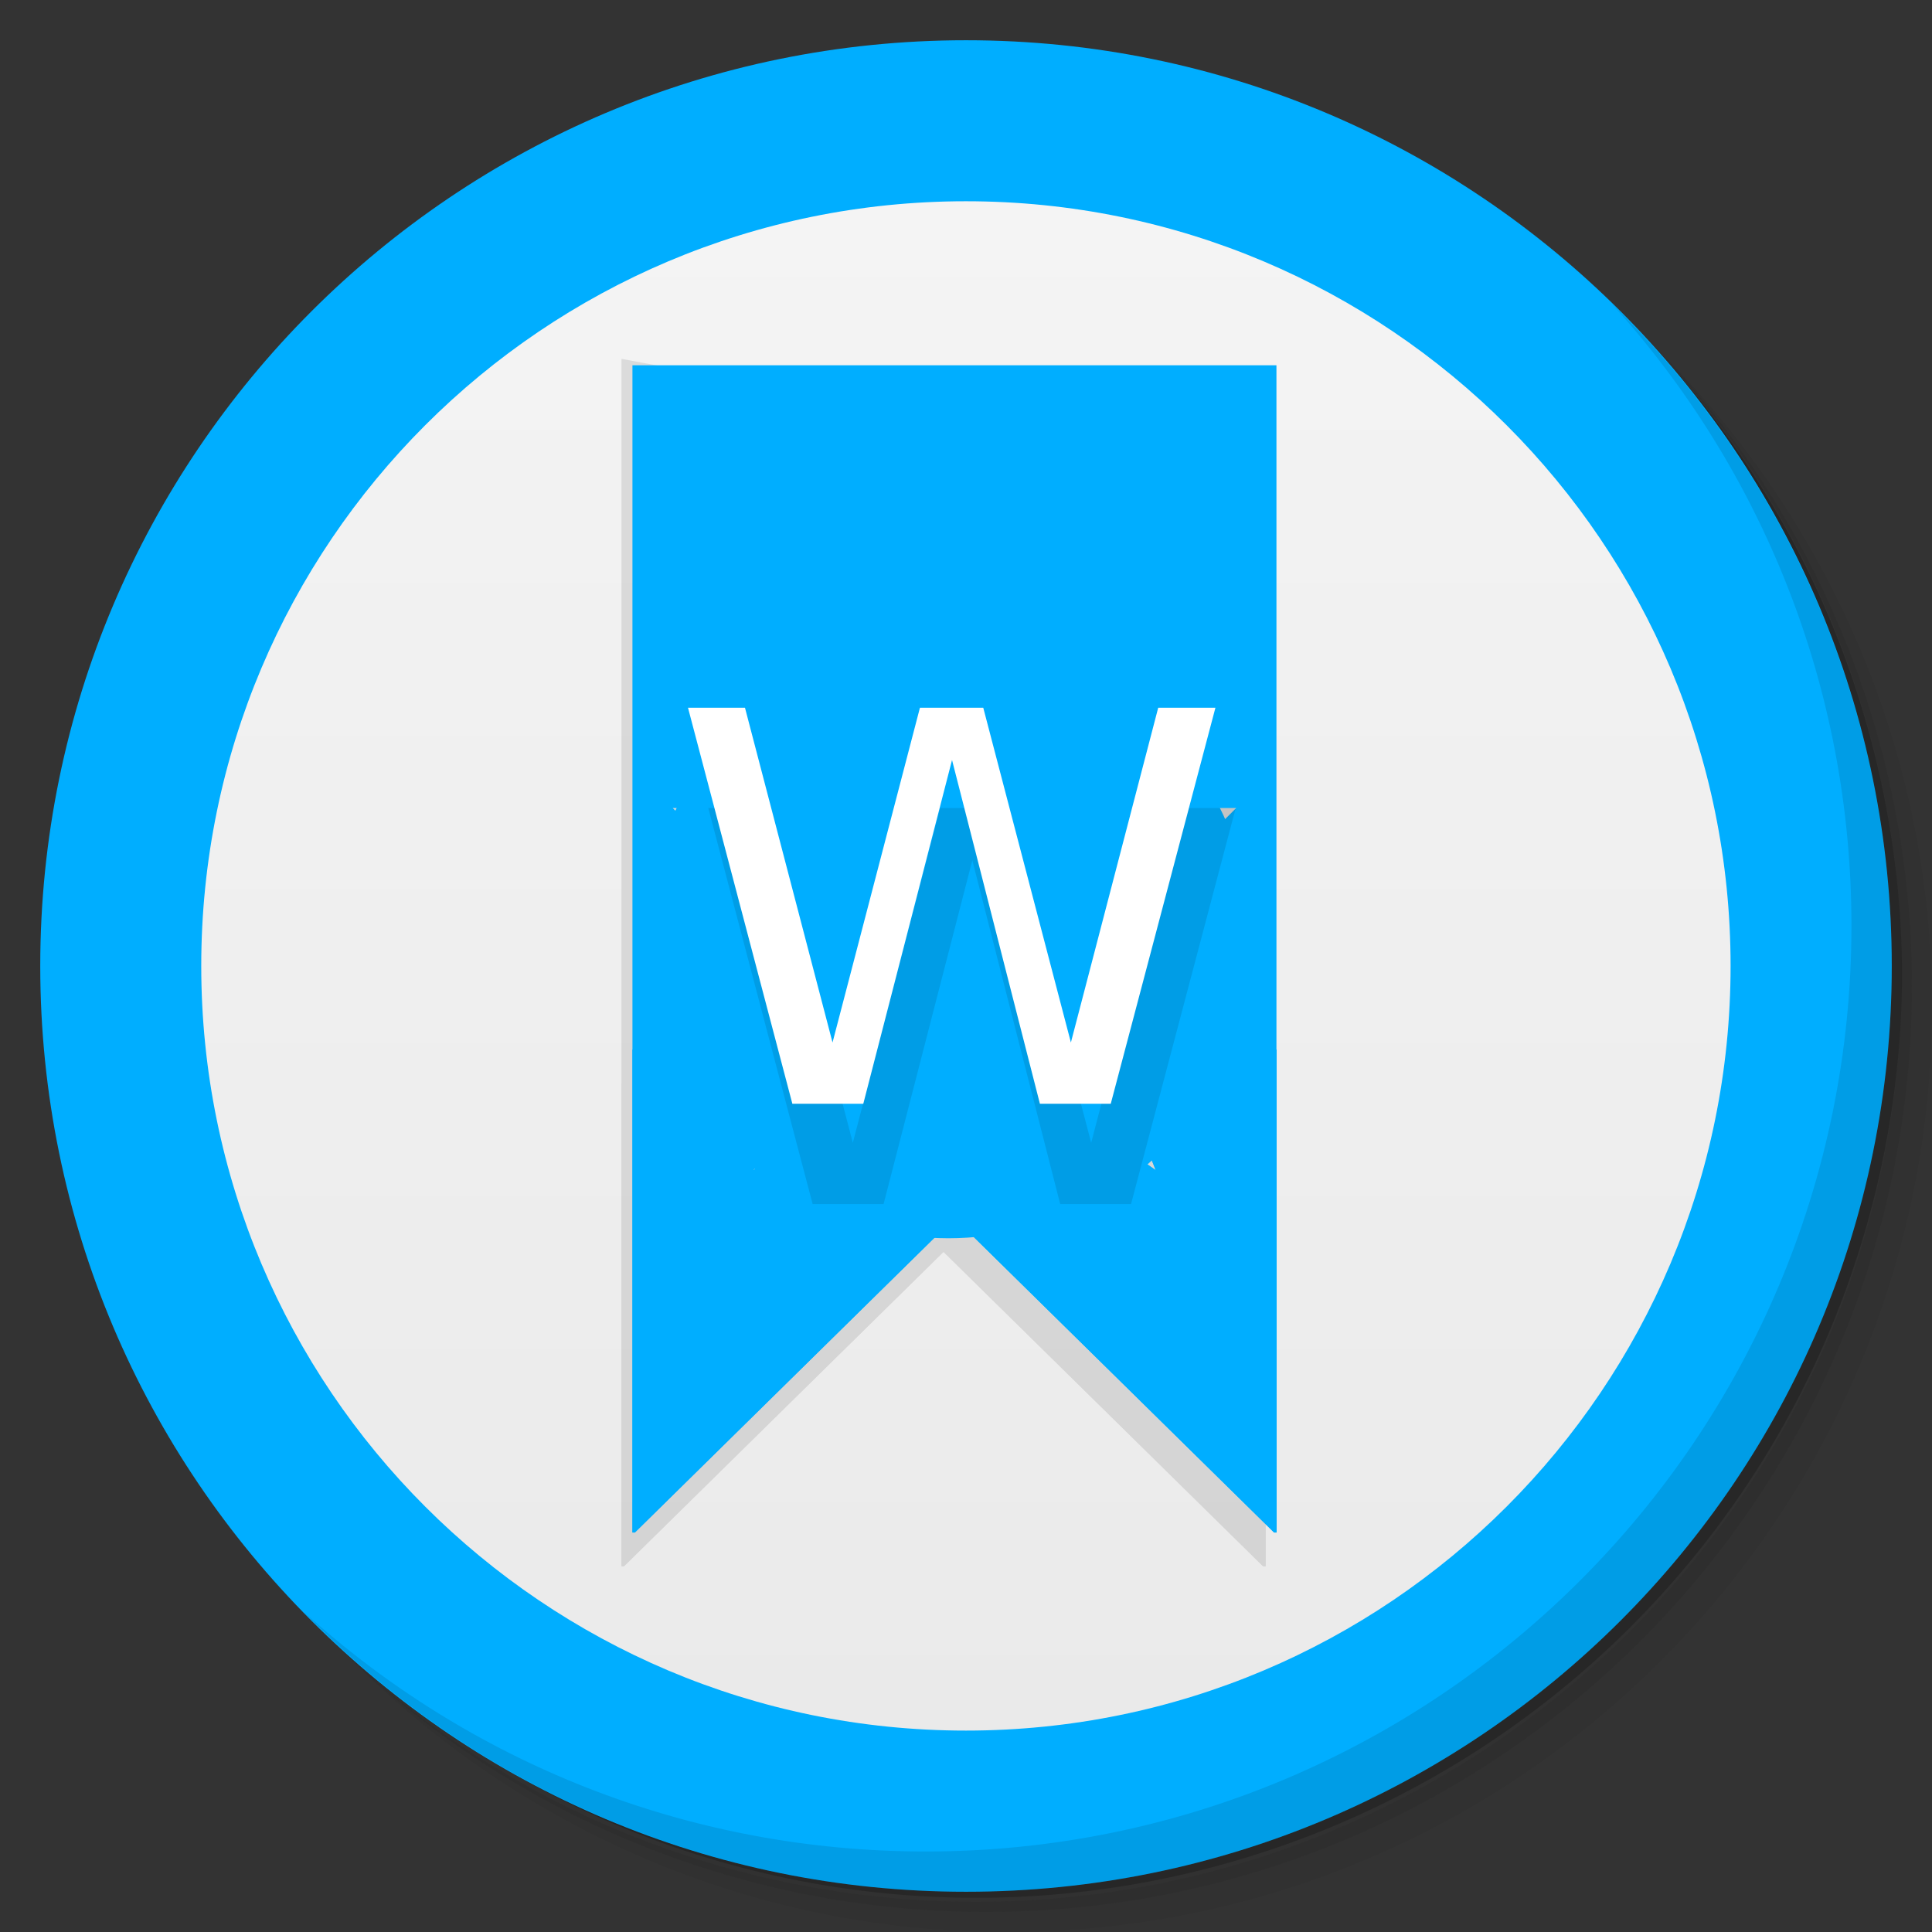 <?xml version="1.0" encoding="UTF-8" standalone="no"?>
<svg
   xmlns:dc="http://purl.org/dc/elements/1.1/"
   xmlns:cc="http://creativecommons.org/ns#"
   xmlns:rdf="http://www.w3.org/1999/02/22-rdf-syntax-ns#"
   xmlns:svg="http://www.w3.org/2000/svg"
   xmlns="http://www.w3.org/2000/svg"
   xmlns:xlink="http://www.w3.org/1999/xlink"
   xmlns:sodipodi="http://sodipodi.sourceforge.net/DTD/sodipodi-0.dtd"
   xmlns:inkscape="http://www.inkscape.org/namespaces/inkscape"
   viewBox="0 0 48 48"
   version="1.1"
   id="svg69"
   sodipodi:docname="Wunderlist.svg"
   inkscape:version="0.92.2pre0 (973e216, 2017-07-25)">
  <rect x="0" y="0" width="48" height="48" fill="#333333" stroke="none"/>
  <sodipodi:namedview
     pagecolor="#ffffff"
     bordercolor="#666666"
     borderopacity="1"
     objecttolerance="10"
     gridtolerance="10"
     guidetolerance="10"
     inkscape:pageopacity="0"
     inkscape:pageshadow="2"
     inkscape:window-width="1360"
     inkscape:window-height="740"
     id="namedview71"
     showgrid="false"
     inkscape:zoom="5.2216479"
     inkscape:cx="36.745244"
     inkscape:cy="23.865812"
     inkscape:window-x="0"
     inkscape:window-y="0"
     inkscape:window-maximized="1"
     inkscape:current-layer="svg69" />
  <defs
     id="defs25">
    <clipPath
       id="clipPath-394982469">
      <g
         transform="translate(0,-1004.362)"
         id="g4">
        <path
           d="m -24 13 c 0 1.105 -0.672 2 -1.5 2 -0.828 0 -1.5 -0.895 -1.5 -2 0 -1.105 0.672 -2 1.5 -2 0.828 0 1.5 0.895 1.5 2 z"
           transform="matrix(15.333,0,0,11.5,415,878.862)"
           fill="#1890d0"
           id="path2" />
      </g>
    </clipPath>
    <clipPath
       id="clipPath-404544769">
      <g
         transform="translate(0,-1004.362)"
         id="g9">
        <path
           d="m -24 13 c 0 1.105 -0.672 2 -1.5 2 -0.828 0 -1.5 -0.895 -1.5 -2 0 -1.105 0.672 -2 1.5 -2 0.828 0 1.5 0.895 1.5 2 z"
           transform="matrix(15.333,0,0,11.5,415,878.862)"
           fill="#1890d0"
           id="path7" />
      </g>
    </clipPath>
    <linearGradient
       id="linear0"
       gradientUnits="userSpaceOnUse"
       y1="1009.36"
       x2="0"
       y2="1039.36"
       gradientTransform="matrix(1,0,0,1,-0,-1006.362)">
      <stop
         stop-color="#f45b45"
         stop-opacity="1"
         id="stop12" />
      <stop
         offset="0.5"
         stop-color="#db3d28"
         stop-opacity="1"
         id="stop14" />
      <stop
         offset="1"
         stop-color="#f45b45"
         stop-opacity="1"
         id="stop16" />
    </linearGradient>
    <linearGradient
       xlink:href="#linear0"
       id="linearGradient3064"
       gradientUnits="userSpaceOnUse"
       gradientTransform="matrix(0,-1,1,0,-1.5e-6,48)"
       x1="1"
       x2="47" />
    <linearGradient
       id="linearGradient3834"
       gradientUnits="userSpaceOnUse"
       gradientTransform="matrix(0,-1,1,0,-1.5e-6,48)"
       x1="1"
       x2="47">
      <stop
         stop-color="#eaeaea"
         stop-opacity="1"
         id="stop20" />
      <stop
         offset="1"
         stop-color="#f4f4f4"
         stop-opacity="1"
         id="stop22" />
    </linearGradient>
    <clipPath
       id="clipPath-635245600">
      <g
         transform="translate(0,-1004.362)"
         id="g14">
        <path
           style="fill:#1890d0"
           inkscape:connector-curvature="0"
           d="m -24,13 c 0,1.105 -0.672,2 -1.5,2 -0.828,0 -1.5,-0.895 -1.5,-2 0,-1.105 0.672,-2 1.5,-2 0.828,0 1.5,0.895 1.5,2 z"
           transform="matrix(15.333,0,0,11.5,415,878.862)"
           id="path12" />
      </g>
    </clipPath>
    <clipPath
       id="clipPath-628729525">
      <g
         transform="translate(0,-1004.362)"
         id="g9-3">
        <path
           style="fill:#1890d0"
           inkscape:connector-curvature="0"
           d="m -24,13 c 0,1.105 -0.672,2 -1.5,2 -0.828,0 -1.5,-0.895 -1.5,-2 0,-1.105 0.672,-2 1.5,-2 0.828,0 1.5,0.895 1.5,2 z"
           transform="matrix(15.333,0,0,11.5,415,878.862)"
           id="path7-6" />
      </g>
    </clipPath>
  </defs>
  <g
     id="g957">
    <g
       id="g33">
      <path
         id="path27"
         opacity="0.05"
         d="m 36.31 5 c 5.859 4.062 9.688 10.831 9.688 18.5 c 0 12.426 -10.07 22.5 -22.5 22.5 c -7.669 0 -14.438 -3.828 -18.5 -9.688 c 1.037 1.822 2.306 3.499 3.781 4.969 c 4.085 3.712 9.514 5.969 15.469 5.969 c 12.703 0 23 -10.298 23 -23 c 0 -5.954 -2.256 -11.384 -5.969 -15.469 c -1.469 -1.475 -3.147 -2.744 -4.969 -3.781 z m 4.969 3.781 c 3.854 4.113 6.219 9.637 6.219 15.719 c 0 12.703 -10.297 23 -23 23 c -6.081 0 -11.606 -2.364 -15.719 -6.219 c 4.16 4.144 9.883 6.719 16.219 6.719 c 12.703 0 23 -10.298 23 -23 c 0 -6.335 -2.575 -12.06 -6.719 -16.219 z" />
      <path
         id="path29"
         opacity="0.1"
         d="m 41.28 8.781 c 3.712 4.085 5.969 9.514 5.969 15.469 c 0 12.703 -10.297 23 -23 23 c -5.954 0 -11.384 -2.256 -15.469 -5.969 c 4.113 3.854 9.637 6.219 15.719 6.219 c 12.703 0 23 -10.298 23 -23 c 0 -6.081 -2.364 -11.606 -6.219 -15.719 z" />
      <path
         id="path31"
         opacity="0.2"
         d="m 31.25 2.375 c 8.615 3.154 14.75 11.417 14.75 21.13 c 0 12.426 -10.07 22.5 -22.5 22.5 c -9.708 0 -17.971 -6.135 -21.12 -14.75 a 23 23 0 0 0 44.875 -7 a 23 23 0 0 0 -16 -21.875 z" />
    </g>
    <path
       style="fill:#00aeff;fill-opacity:1"
       id="path35"
       fill-opacity="1"
       fill="url(#linearGradient3064)"
       d="M 24,1 C 36.703,1 47,11.297 47,24 47,36.703 36.703,47 24,47 11.297,47 1,36.703 1,24 1,11.297 11.297,1 24,1 z" />
    <g
       id="g39"
       transform="matrix(0.826,0,0,0.826,4.174,4.174)">
      <path
         fill="url(#linearGradient3834)"
         fill-opacity="1"
         id="path37"
         d="M 24,1 C 36.703,1 47,11.297 47,24 47,36.703 36.703,47 24,47 11.297,47 1,36.703 1,24 1,11.297 11.297,1 24,1 z" />
    </g>
    <g
       transform="translate(-1.559,4.915)"
       id="g53">
      <g
         id="g51"
         clip-path="url(#clipPath-394982469)">
        <g
           id="g49"
           transform="translate(1,1)">
          <g
             style="opacity:0.1"
             id="g47">
            <!-- color: #f4f4f4 -->
            <g
               id="g45">
              <path
                 style="fill:#000000;fill-rule:nonzero;stroke:none"
                 inkscape:connector-curvature="0"
                 id="path41"
                 d="m 16,3 v 30 h 0.055 L 24,25.187 31.945,33 H 32 V 6 m -8,5 2,4 h 5 l -4,4 2,5 -5,-3.5 -5,3.5 2,-5 -4,-4 h 5" />
              <path
                 style="fill:#000000;fill-rule:nonzero;stroke:none"
                 inkscape:connector-curvature="0"
                 id="path43"
                 d="m 16,21 v 12 h 0.063 L 24.001,25.187 31.939,33 h 0.066 V 21 h -4.191 l 1.191,3 -4.281,-3 h -1.441 l -4.27,3 1.188,-3 m -4.191,0" />
            </g>
          </g>
        </g>
      </g>
    </g>
    <g
       style="fill:#00aeff;fill-opacity:1"
       transform="translate(-0.287,5.075)"
       id="g63">
      <g
         style="fill:#00aeff;fill-opacity:1"
         id="g61"
         clip-path="url(#clipPath-404544769)">
        <!-- color: #f4f4f4 -->
        <g
           style="fill:#00aeff;fill-opacity:1"
           id="g59">
          <path
             inkscape:connector-curvature="0"
             style="fill:#00aeff;fill-opacity:1;fill-rule:nonzero;stroke:none"
             id="path55"
             d="m 16,4 v 29 h 0.055 L 24,25.187 31.945,33 H 32 V 4 m -8,7 2,4 h 5 l -4,4 2,5 -5,-3.5 -5,3.5 2,-5 -4,-4 h 5" />
          <path
             inkscape:connector-curvature="0"
             style="fill:#00aeff;fill-opacity:1;fill-rule:nonzero;stroke:none"
             id="path57"
             d="m 16,21 v 12 h 0.063 L 24.001,25.187 31.939,33 h 0.066 V 21 h -4.191 l 1.191,3 -4.281,-3 h -1.441 l -4.27,3 1.188,-3 m -4.191,0" />
        </g>
      </g>
    </g>
    <g
       id="g67">
      <path
         id="path65"
         opacity="0.1"
         d="m 40.03 7.531 c 3.712 4.084 5.969 9.514 5.969 15.469 0 12.703 -10.297 23 -23 23 c -5.954 0 -11.384 -2.256 -15.469 -5.969 4.178 4.291 10.01 6.969 16.469 6.969 c 12.703 0 23 -10.298 23 -23 0 -6.462 -2.677 -12.291 -6.969 -16.469 z" />
    </g>
    <ellipse
       ry="7.421"
       rx="7.517"
       cy="23.343"
       cx="23.56"
       id="path79"
       style="fill:#00aeff;fill-opacity:1;stroke-width:1.026" />
    <g
       id="g43"
       transform="matrix(0.504,0,0,0.492,11.549,12.695)">
      <g
         id="g41"
         clip-path="url(#clipPath-628729525)">
        <g
           id="g39-7"
           transform="translate(1,1)">
          <g
             id="g37"
             style="opacity:0.1">
            <!-- color: #f04f48 -->
            <g
               id="g35">
              <path
                 id="path33"
                 d="m 11,14 h 2.809 L 18.125,30.906 22.434,14 h 3.121 L 29.875,30.906 34.18,14 H 37 L 31.84,34 H 28.348 L 24.016,16.641 19.641,34 H 16.145 L 11,14"
                 inkscape:connector-curvature="0"
                 style="fill:#000000;fill-opacity:1;fill-rule:nonzero;stroke:none" />
            </g>
          </g>
        </g>
      </g>
    </g>
    <g
       id="g51-5"
       transform="matrix(0.504,0,0,0.492,11.549,10.695)">
      <g
         id="g49-3"
         clip-path="url(#clipPath-635245600)">
        <!-- color: #f04f48 -->
        <g
           id="g47-5">
          <path
             id="path45"
             d="m 11,14 h 2.809 L 18.125,30.906 22.434,14 h 3.121 L 29.875,30.906 34.18,14 H 37 L 31.84,34 H 28.348 L 24.016,16.641 19.641,34 H 16.145 L 11,14"
             inkscape:connector-curvature="0"
             style="fill:#ffffff;fill-opacity:1;fill-rule:nonzero;stroke:none" />
        </g>
      </g>
    </g>
  </g>
</svg>

